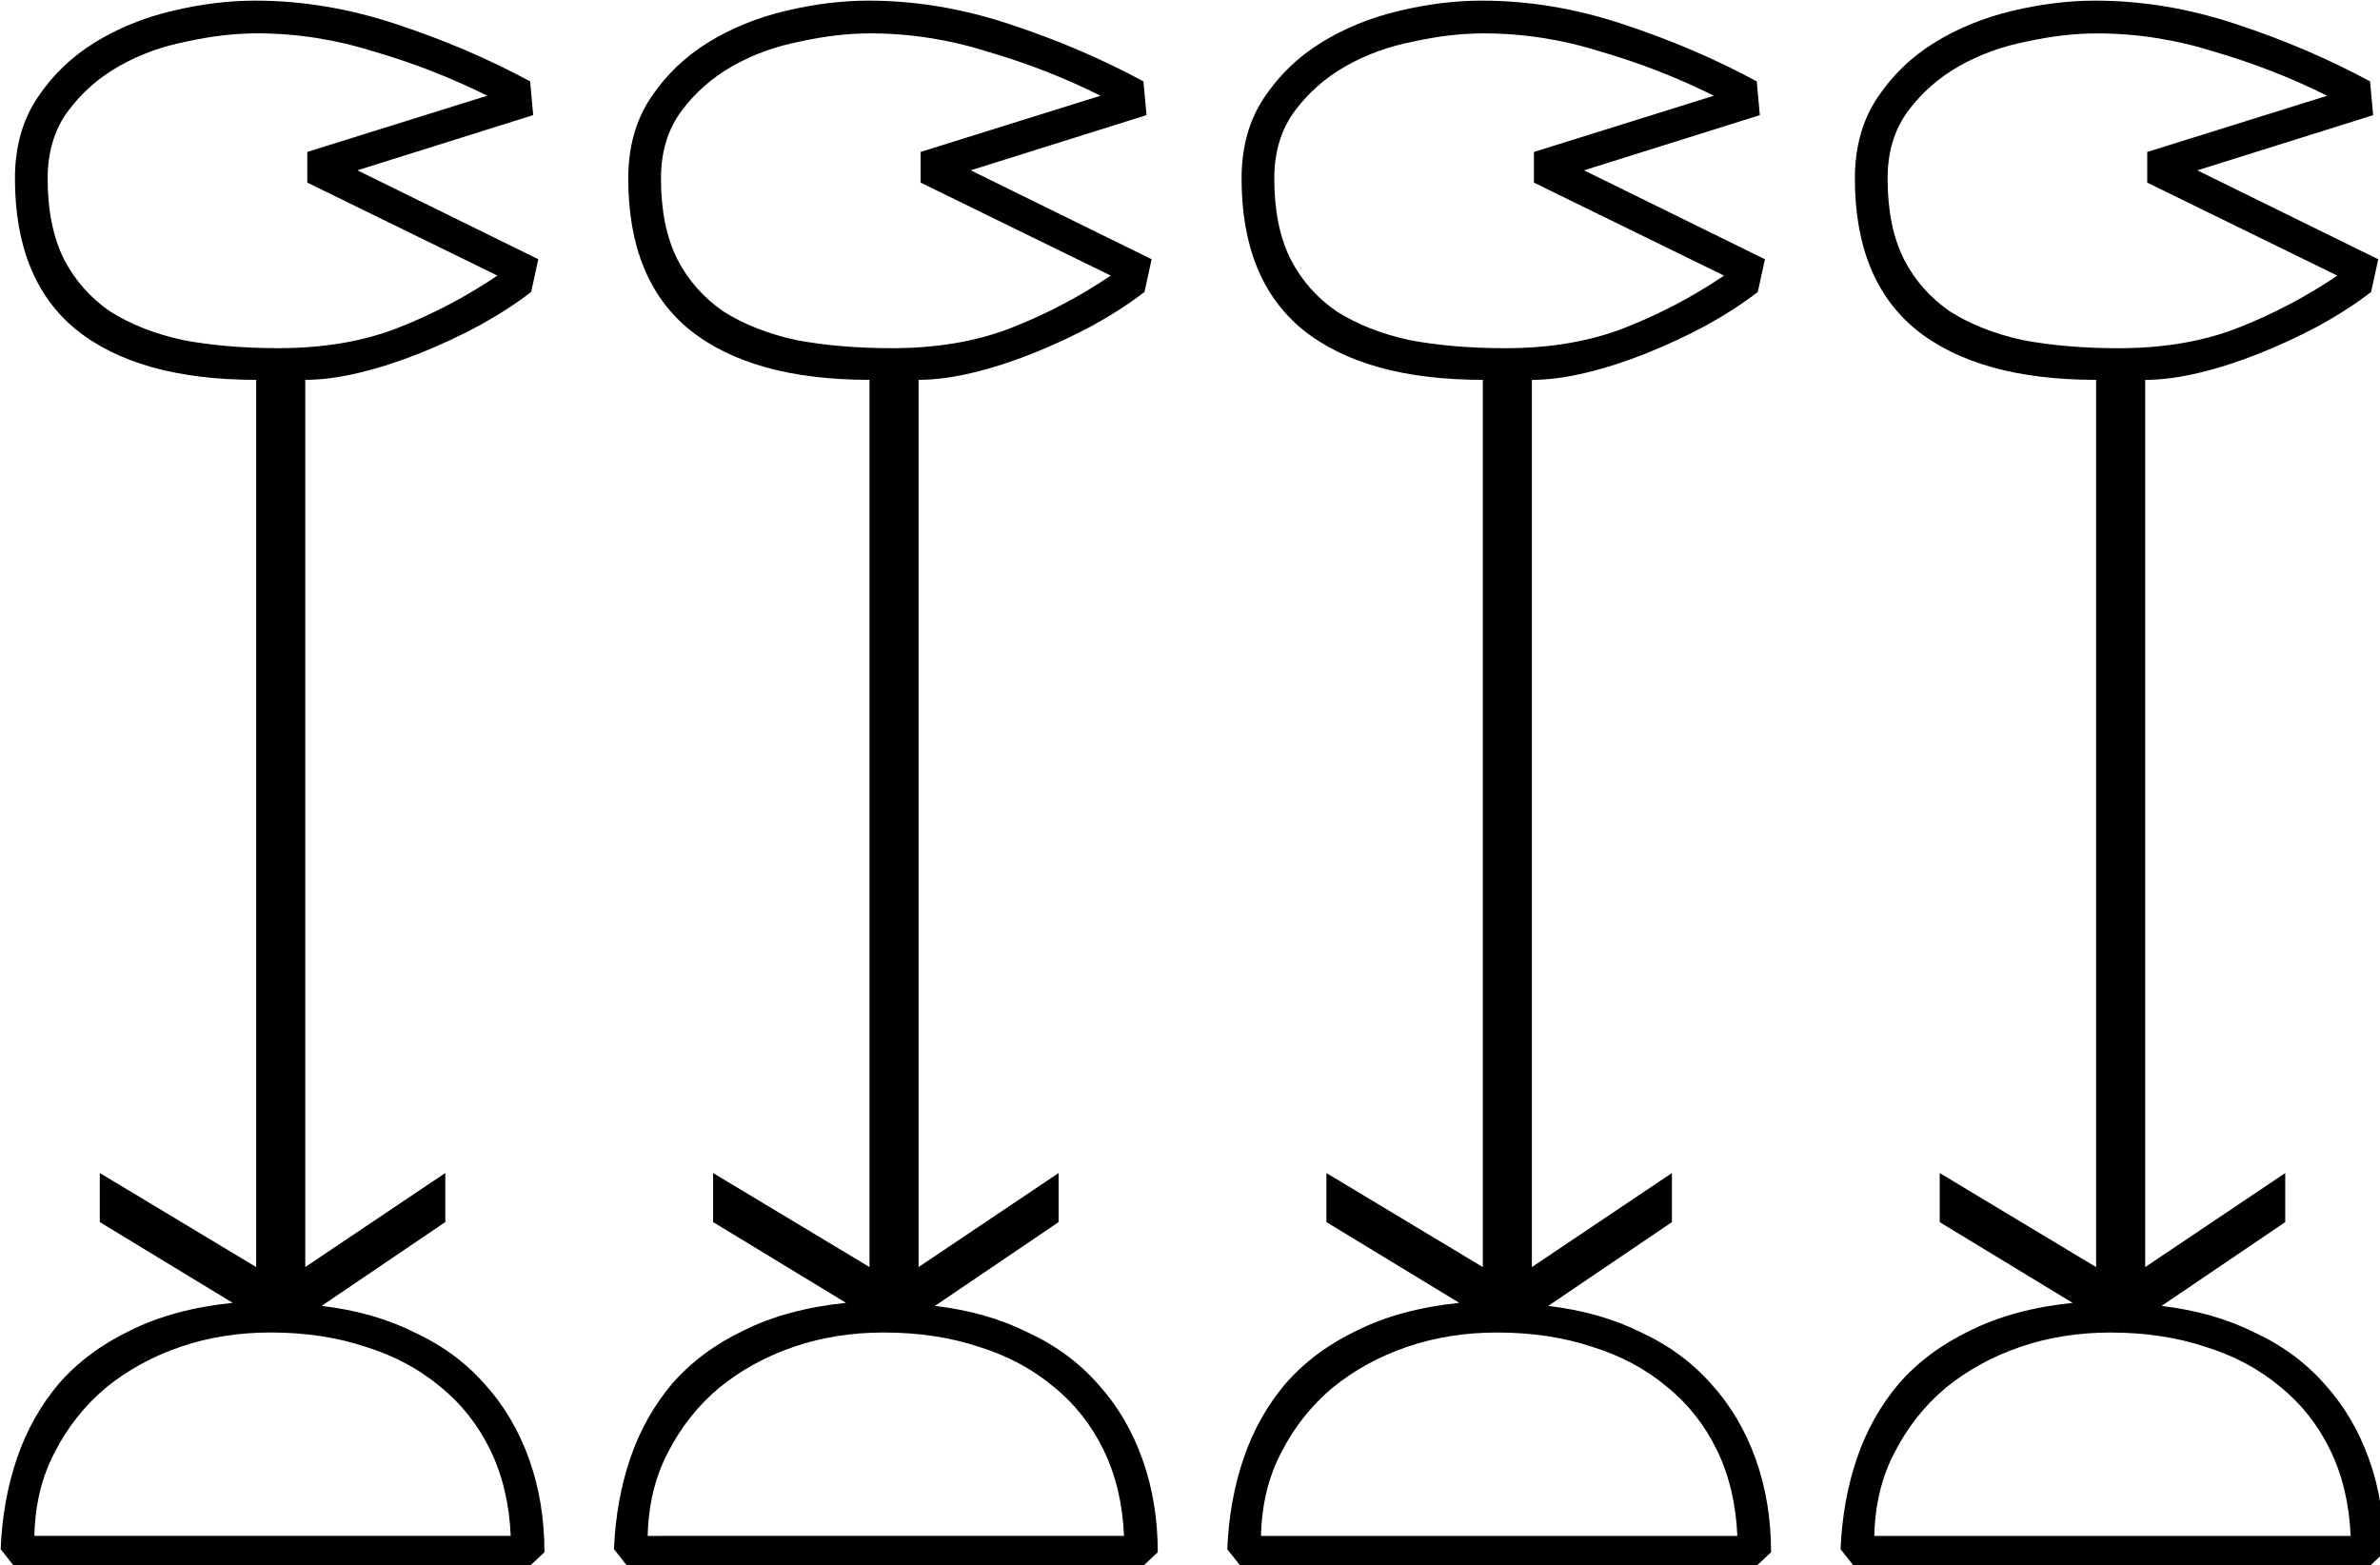 <?xml version="1.0" encoding="UTF-8" standalone="no"?>
<!-- Created with Inkscape (http://www.inkscape.org/) -->

<svg
   xmlns:dc="http://purl.org/dc/elements/1.1/"
   xmlns:cc="http://creativecommons.org/ns#"
   xmlns:rdf="http://www.w3.org/1999/02/22-rdf-syntax-ns#"
   xmlns:svg="http://www.w3.org/2000/svg"
   xmlns="http://www.w3.org/2000/svg"
   xmlns:sodipodi="http://sodipodi.sourceforge.net/DTD/sodipodi-0.dtd"
   xmlns:inkscape="http://www.inkscape.org/namespaces/inkscape"
   width="57.845mm"
   height="38.05mm"
   viewBox="0 0 57.845 38.05"
   version="1.1"
   id="svg16077"
   inkscape:version="0.92.4 (5da689c313, 2019-01-14)"
   sodipodi:docname="M12C.svg">
  <defs
     id="defs16071" />
  <sodipodi:namedview
     id="base"
     pagecolor="#ffffff"
     bordercolor="#666666"
     borderopacity="1.0"
     inkscape:pageopacity="0.0"
     inkscape:pageshadow="2"
     inkscape:zoom="0.35"
     inkscape:cx="-368.97266"
     inkscape:cy="-380.47532"
     inkscape:document-units="mm"
     inkscape:current-layer="layer1"
     showgrid="false"
     fit-margin-top="0"
     fit-margin-left="0"
     fit-margin-right="0"
     fit-margin-bottom="0"
     inkscape:window-width="1920"
     inkscape:window-height="1017"
     inkscape:window-x="-8"
     inkscape:window-y="-8"
     inkscape:window-maximized="1" />
  <g
     inkscape:label="Layer 1"
     inkscape:groupmode="layer"
     id="layer1"
     transform="translate(-10.312,-10.116)">
    <g
       aria-label="𓆿"
       transform="scale(0.265)"
       style="font-style:normal;font-variant:normal;font-weight:normal;font-stretch:normal;font-size:192px;line-height:1.25;font-family:sans-serif;-inkscape-font-specification:sans-serif;font-variant-ligatures:normal;font-variant-caps:normal;font-variant-numeric:normal;font-feature-settings:normal;text-align:start;letter-spacing:0px;word-spacing:0px;writing-mode:lr-tb;text-anchor:start;fill:#000000;fill-opacity:1;stroke:none"
       id="flowRoot16625">
      <path
         d="m 87.816,48.732 -16.125,5.062 16.594,8.156 -0.656,3 q -2.062,1.594 -4.781,3.094 -2.625,1.406 -5.438,2.531 -2.812,1.125 -5.531,1.781 -2.719,0.656 -4.969,0.656 v 81.375 l 12.844,-8.625 v 4.5 l -11.344,7.688 q 4.781,0.562 8.531,2.438 3.844,1.781 6.469,4.781 2.625,2.906 4.031,6.844 1.406,3.938 1.406,8.531 l -1.594,1.5 h -46.875 l -1.406,-1.781 q 0.188,-4.5 1.5,-8.344 1.312,-3.844 3.844,-6.844 2.625,-3 6.562,-4.875 3.938,-1.969 9.375,-2.531 l -12.188,-7.406 v -4.5 l 14.344,8.625 V 73.013 q -10.781,0 -16.5,-4.594 -5.625,-4.594 -5.625,-13.875 0,-4.312 2.062,-7.406 2.062,-3.094 5.25,-5.062 3.188,-1.969 7.125,-2.906 3.938,-0.938 7.594,-0.938 6.469,0 12.938,2.156 6.562,2.156 12.281,5.25 z m -3.281,14.719 -17.438,-8.531 v -2.812 l 16.5,-5.156 q -4.875,-2.438 -10.312,-4.031 -5.344,-1.688 -10.781,-1.688 -3.094,0 -6.469,0.75 -3.375,0.656 -6.188,2.25 -2.812,1.594 -4.688,4.125 -1.875,2.531 -1.875,6.188 0,4.406 1.5,7.406 1.5,2.906 4.219,4.781 2.812,1.781 6.656,2.625 3.938,0.75 8.812,0.75 6.188,0 10.969,-1.875 4.781,-1.875 9.094,-4.781 z m 1.219,115.594 q -0.188,-4.406 -1.875,-7.875 -1.688,-3.469 -4.594,-5.812 -2.906,-2.438 -6.844,-3.656 -3.938,-1.312 -8.719,-1.312 -4.406,0 -8.25,1.312 -3.844,1.312 -6.844,3.75 -2.906,2.438 -4.688,5.906 -1.781,3.375 -1.875,7.688 z m 58.313,-130.312 -16.125,5.062 16.594,8.156 -0.656,3 q -2.062,1.594 -4.781,3.094 -2.625,1.406 -5.438,2.531 -2.812,1.125 -5.531,1.781 -2.719,0.656 -4.969,0.656 v 81.375 l 12.844,-8.625 v 4.5 l -11.344,7.688 q 4.781,0.562 8.531,2.438 3.844,1.781 6.469,4.781 2.625,2.906 4.031,6.844 1.406,3.938 1.406,8.531 l -1.594,1.5 H 96.629 l -1.406,-1.781 q 0.188,-4.5 1.5,-8.344 1.312,-3.844 3.844,-6.844 2.625,-3 6.562,-4.875 3.938,-1.969 9.375,-2.531 l -12.188,-7.406 v -4.5 l 14.344,8.625 V 73.013 q -10.781,0 -16.5,-4.594 -5.625,-4.594 -5.625,-13.875 0,-4.312 2.062,-7.406 2.063,-3.094 5.25,-5.062 3.188,-1.969 7.125,-2.906 3.938,-0.938 7.594,-0.938 6.469,0 12.938,2.156 6.562,2.156 12.281,5.25 z m -3.281,14.719 -17.438,-8.531 v -2.812 l 16.5,-5.156 q -4.875,-2.438 -10.312,-4.031 -5.344,-1.688 -10.781,-1.688 -3.094,0 -6.469,0.75 -3.375,0.656 -6.188,2.25 -2.812,1.594 -4.688,4.125 -1.875,2.531 -1.875,6.188 0,4.406 1.5,7.406 1.5,2.906 4.219,4.781 2.812,1.781 6.656,2.625 3.938,0.75 8.812,0.75 6.188,0 10.969,-1.875 4.781,-1.875 9.094,-4.781 z m 1.219,115.594 q -0.188,-4.406 -1.875,-7.875 -1.688,-3.469 -4.594,-5.812 -2.906,-2.438 -6.844,-3.656 -3.938,-1.312 -8.719,-1.312 -4.406,0 -8.25,1.312 -3.844,1.312 -6.844,3.75 -2.906,2.438 -4.688,5.906 -1.781,3.375 -1.875,7.688 z m 58.312,-130.312 -16.125,5.062 16.594,8.156 -0.656,3 q -2.062,1.594 -4.781,3.094 -2.625,1.406 -5.438,2.531 -2.812,1.125 -5.531,1.781 -2.719,0.656 -4.969,0.656 v 81.375 l 12.844,-8.625 v 4.5 l -11.344,7.688 q 4.781,0.562 8.531,2.438 3.844,1.781 6.469,4.781 2.625,2.906 4.031,6.844 1.406,3.938 1.406,8.531 l -1.594,1.5 h -46.875 l -1.406,-1.781 q 0.188,-4.5 1.5,-8.344 1.312,-3.844 3.844,-6.844 2.625,-3 6.562,-4.875 3.938,-1.969 9.375,-2.531 l -12.188,-7.406 v -4.5 l 14.344,8.625 V 73.013 q -10.781,0 -16.5,-4.594 -5.625,-4.594 -5.625,-13.875 0,-4.312 2.062,-7.406 2.062,-3.094 5.25,-5.062 3.188,-1.969 7.125,-2.906 3.938,-0.938 7.594,-0.938 6.469,0 12.938,2.156 6.562,2.156 12.281,5.25 z m -3.281,14.719 -17.438,-8.531 v -2.812 l 16.5,-5.156 q -4.875,-2.438 -10.312,-4.031 -5.344,-1.688 -10.781,-1.688 -3.094,0 -6.469,0.75 -3.375,0.656 -6.188,2.25 -2.812,1.594 -4.688,4.125 -1.875,2.531 -1.875,6.188 0,4.406 1.5,7.406 1.5,2.906 4.219,4.781 2.812,1.781 6.656,2.625 3.938,0.75 8.812,0.75 6.188,0 10.969,-1.875 4.781,-1.875 9.094,-4.781 z m 1.219,115.594 q -0.188,-4.406 -1.875,-7.875 -1.688,-3.469 -4.594,-5.812 -2.906,-2.438 -6.844,-3.656 -3.938,-1.312 -8.719,-1.312 -4.406,0 -8.25,1.312 -3.844,1.312 -6.844,3.75 -2.906,2.438 -4.688,5.906 -1.781,3.375 -1.875,7.688 z m 58.312,-130.312 -16.125,5.062 16.594,8.156 -0.656,3 q -2.062,1.594 -4.781,3.094 -2.625,1.406 -5.438,2.531 -2.812,1.125 -5.531,1.781 -2.719,0.656 -4.969,0.656 v 81.375 l 12.844,-8.625 v 4.5 l -11.344,7.688 q 4.781,0.562 8.531,2.438 3.844,1.781 6.469,4.781 2.625,2.906 4.031,6.844 1.406,3.938 1.406,8.531 l -1.594,1.5 h -46.875 l -1.406,-1.781 q 0.188,-4.5 1.5,-8.344 1.312,-3.844 3.844,-6.844 2.625,-3 6.562,-4.875 3.938,-1.969 9.375,-2.531 l -12.188,-7.406 v -4.5 l 14.344,8.625 V 73.013 q -10.781,0 -16.5,-4.594 -5.625,-4.594 -5.625,-13.875 0,-4.312 2.062,-7.406 2.062,-3.094 5.25,-5.062 3.188,-1.969 7.125,-2.906 3.938,-0.938 7.594,-0.938 6.469,0 12.938,2.156 6.562,2.156 12.281,5.25 z m -3.281,14.719 -17.438,-8.531 v -2.812 l 16.5,-5.156 q -4.875,-2.438 -10.312,-4.031 -5.344,-1.688 -10.781,-1.688 -3.094,0 -6.469,0.75 -3.375,0.656 -6.188,2.25 -2.812,1.594 -4.688,4.125 -1.875,2.531 -1.875,6.188 0,4.406 1.5,7.406 1.5,2.906 4.219,4.781 2.812,1.781 6.656,2.625 3.938,0.75 8.812,0.75 6.188,0 10.969,-1.875 4.781,-1.875 9.094,-4.781 z m 1.219,115.594 q -0.188,-4.406 -1.875,-7.875 -1.688,-3.469 -4.594,-5.812 -2.906,-2.438 -6.844,-3.656 -3.938,-1.312 -8.719,-1.312 -4.406,0 -8.25,1.312 -3.844,1.312 -6.844,3.75 -2.906,2.438 -4.688,5.906 -1.781,3.375 -1.875,7.688 z"
         id="path16633"
         inkscape:connector-curvature="0" />
    </g>
  </g>
</svg>
